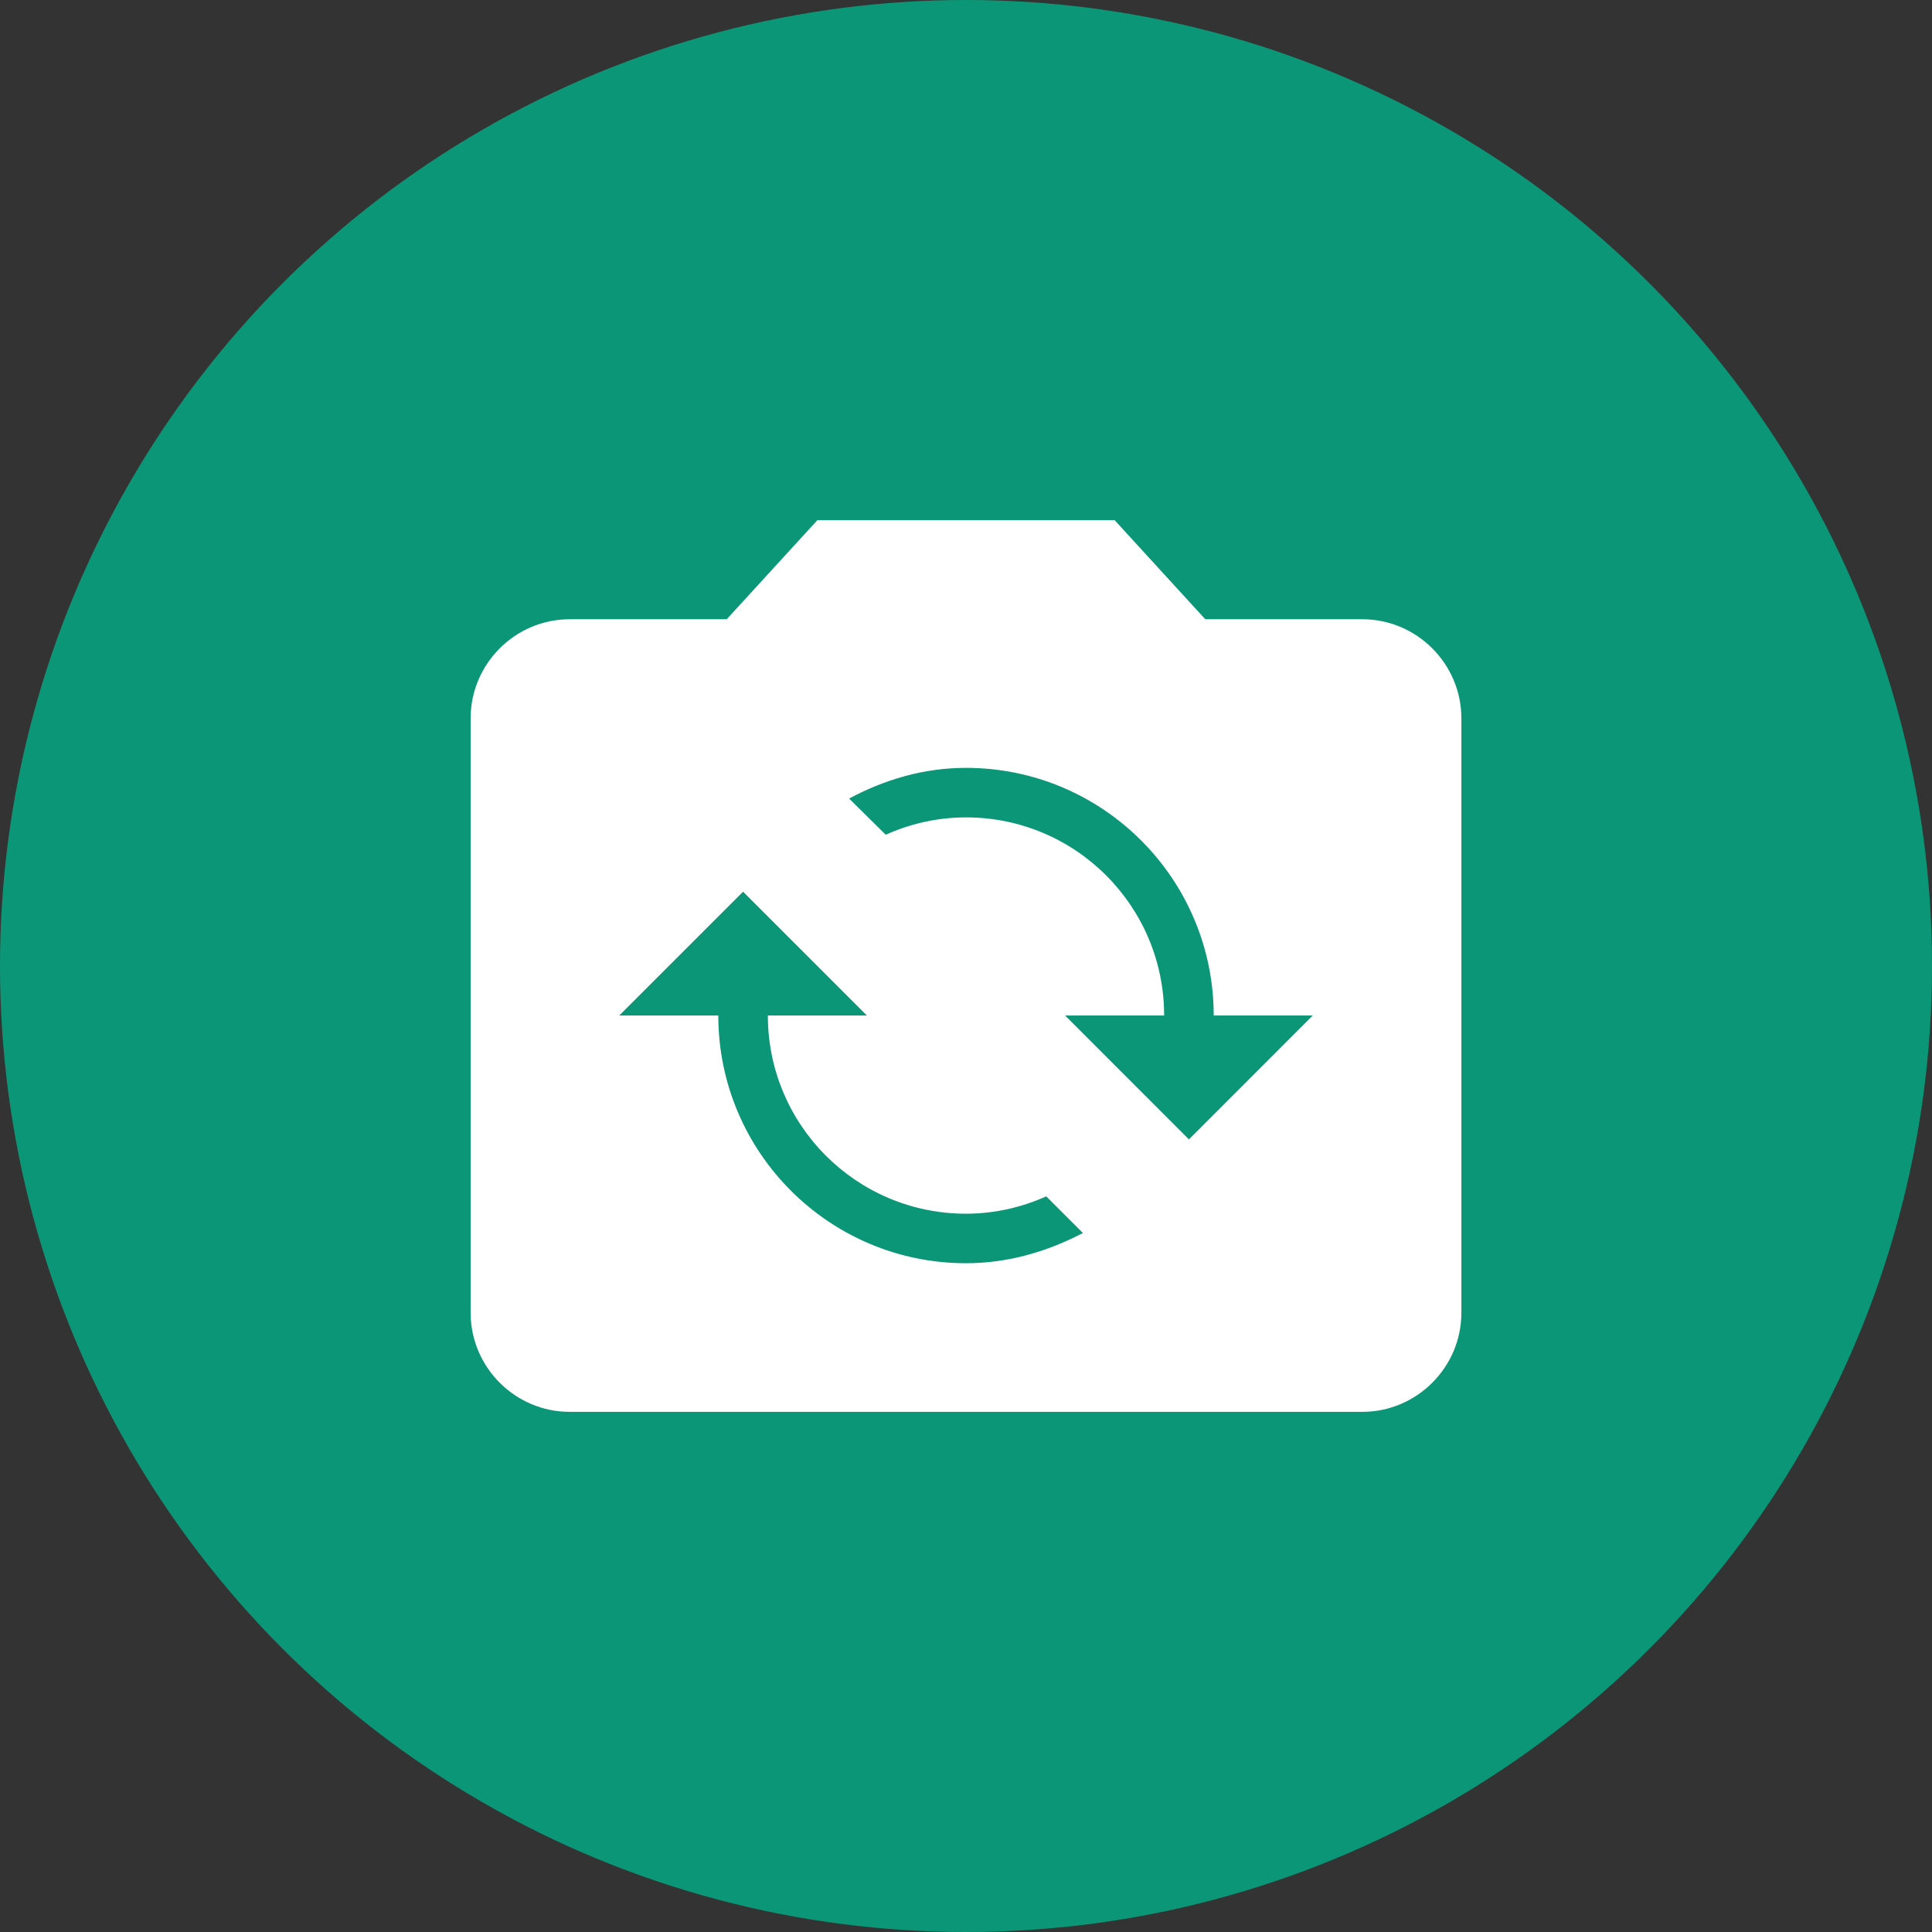 <?xml version="1.0" encoding="UTF-8"?>
<svg width="52px" height="52px" viewBox="0 0 52 52" version="1.1" xmlns="http://www.w3.org/2000/svg" xmlns:xlink="http://www.w3.org/1999/xlink">
    <rect x="0" y="0" width="52" height="52" fill="#333333" stroke="none"/>
    <!-- Generator: sketchtool 54.1 (76490) - https://sketchapp.com -->
    <title>C3573F7D-B6EF-427B-ACFA-7C0DD9430645</title>
    <desc>Created with sketchtool.</desc>
    <g id="Page-1" stroke="none" stroke-width="1" fill="none" fill-rule="evenodd">
        <g id="Video-new" transform="translate(-28, -554)">
            <g id="Camera-Flip" transform="translate(28, 554)">
                <circle id="Oval-Copy-8" fill="#0B9777" cx="26" cy="26" r="26"></circle>
                <g id="flip_camera_ios_black_24dp" transform="translate(10, 10)">
                    <rect id="Rectangle" x="0" y="0" width="32" height="32"></rect>
                    <path d="M26.667,6.667 L22.44,6.667 L20,4 L12,4 L9.56,6.667 L5.333,6.667 C3.867,6.667 2.667,7.867 2.667,9.333 L2.667,25.333 C2.667,26.8 3.867,28 5.333,28 L26.667,28 C28.133,28 29.333,26.8 29.333,25.333 L29.333,9.333 C29.333,7.867 28.133,6.667 26.667,6.667 Z M16,24 C12.32,24 9.333,21.013 9.333,17.333 L6.667,17.333 L10,14 L13.333,17.333 L10.667,17.333 C10.667,20.28 13.053,22.667 16,22.667 C16.773,22.667 17.507,22.493 18.16,22.2 L19.147,23.187 C18.2,23.68 17.147,24 16,24 Z M22,20.667 L18.667,17.333 L21.333,17.333 C21.333,14.387 18.947,12 16,12 C15.227,12 14.493,12.173 13.84,12.467 L12.853,11.493 C13.8,10.987 14.853,10.667 16,10.667 C19.68,10.667 22.667,13.653 22.667,17.333 L25.333,17.333 L22,20.667 Z" id="Shape" fill="#FFFFFF" fill-rule="nonzero"></path>
                </g>
            </g>
        </g>
    </g>
</svg>